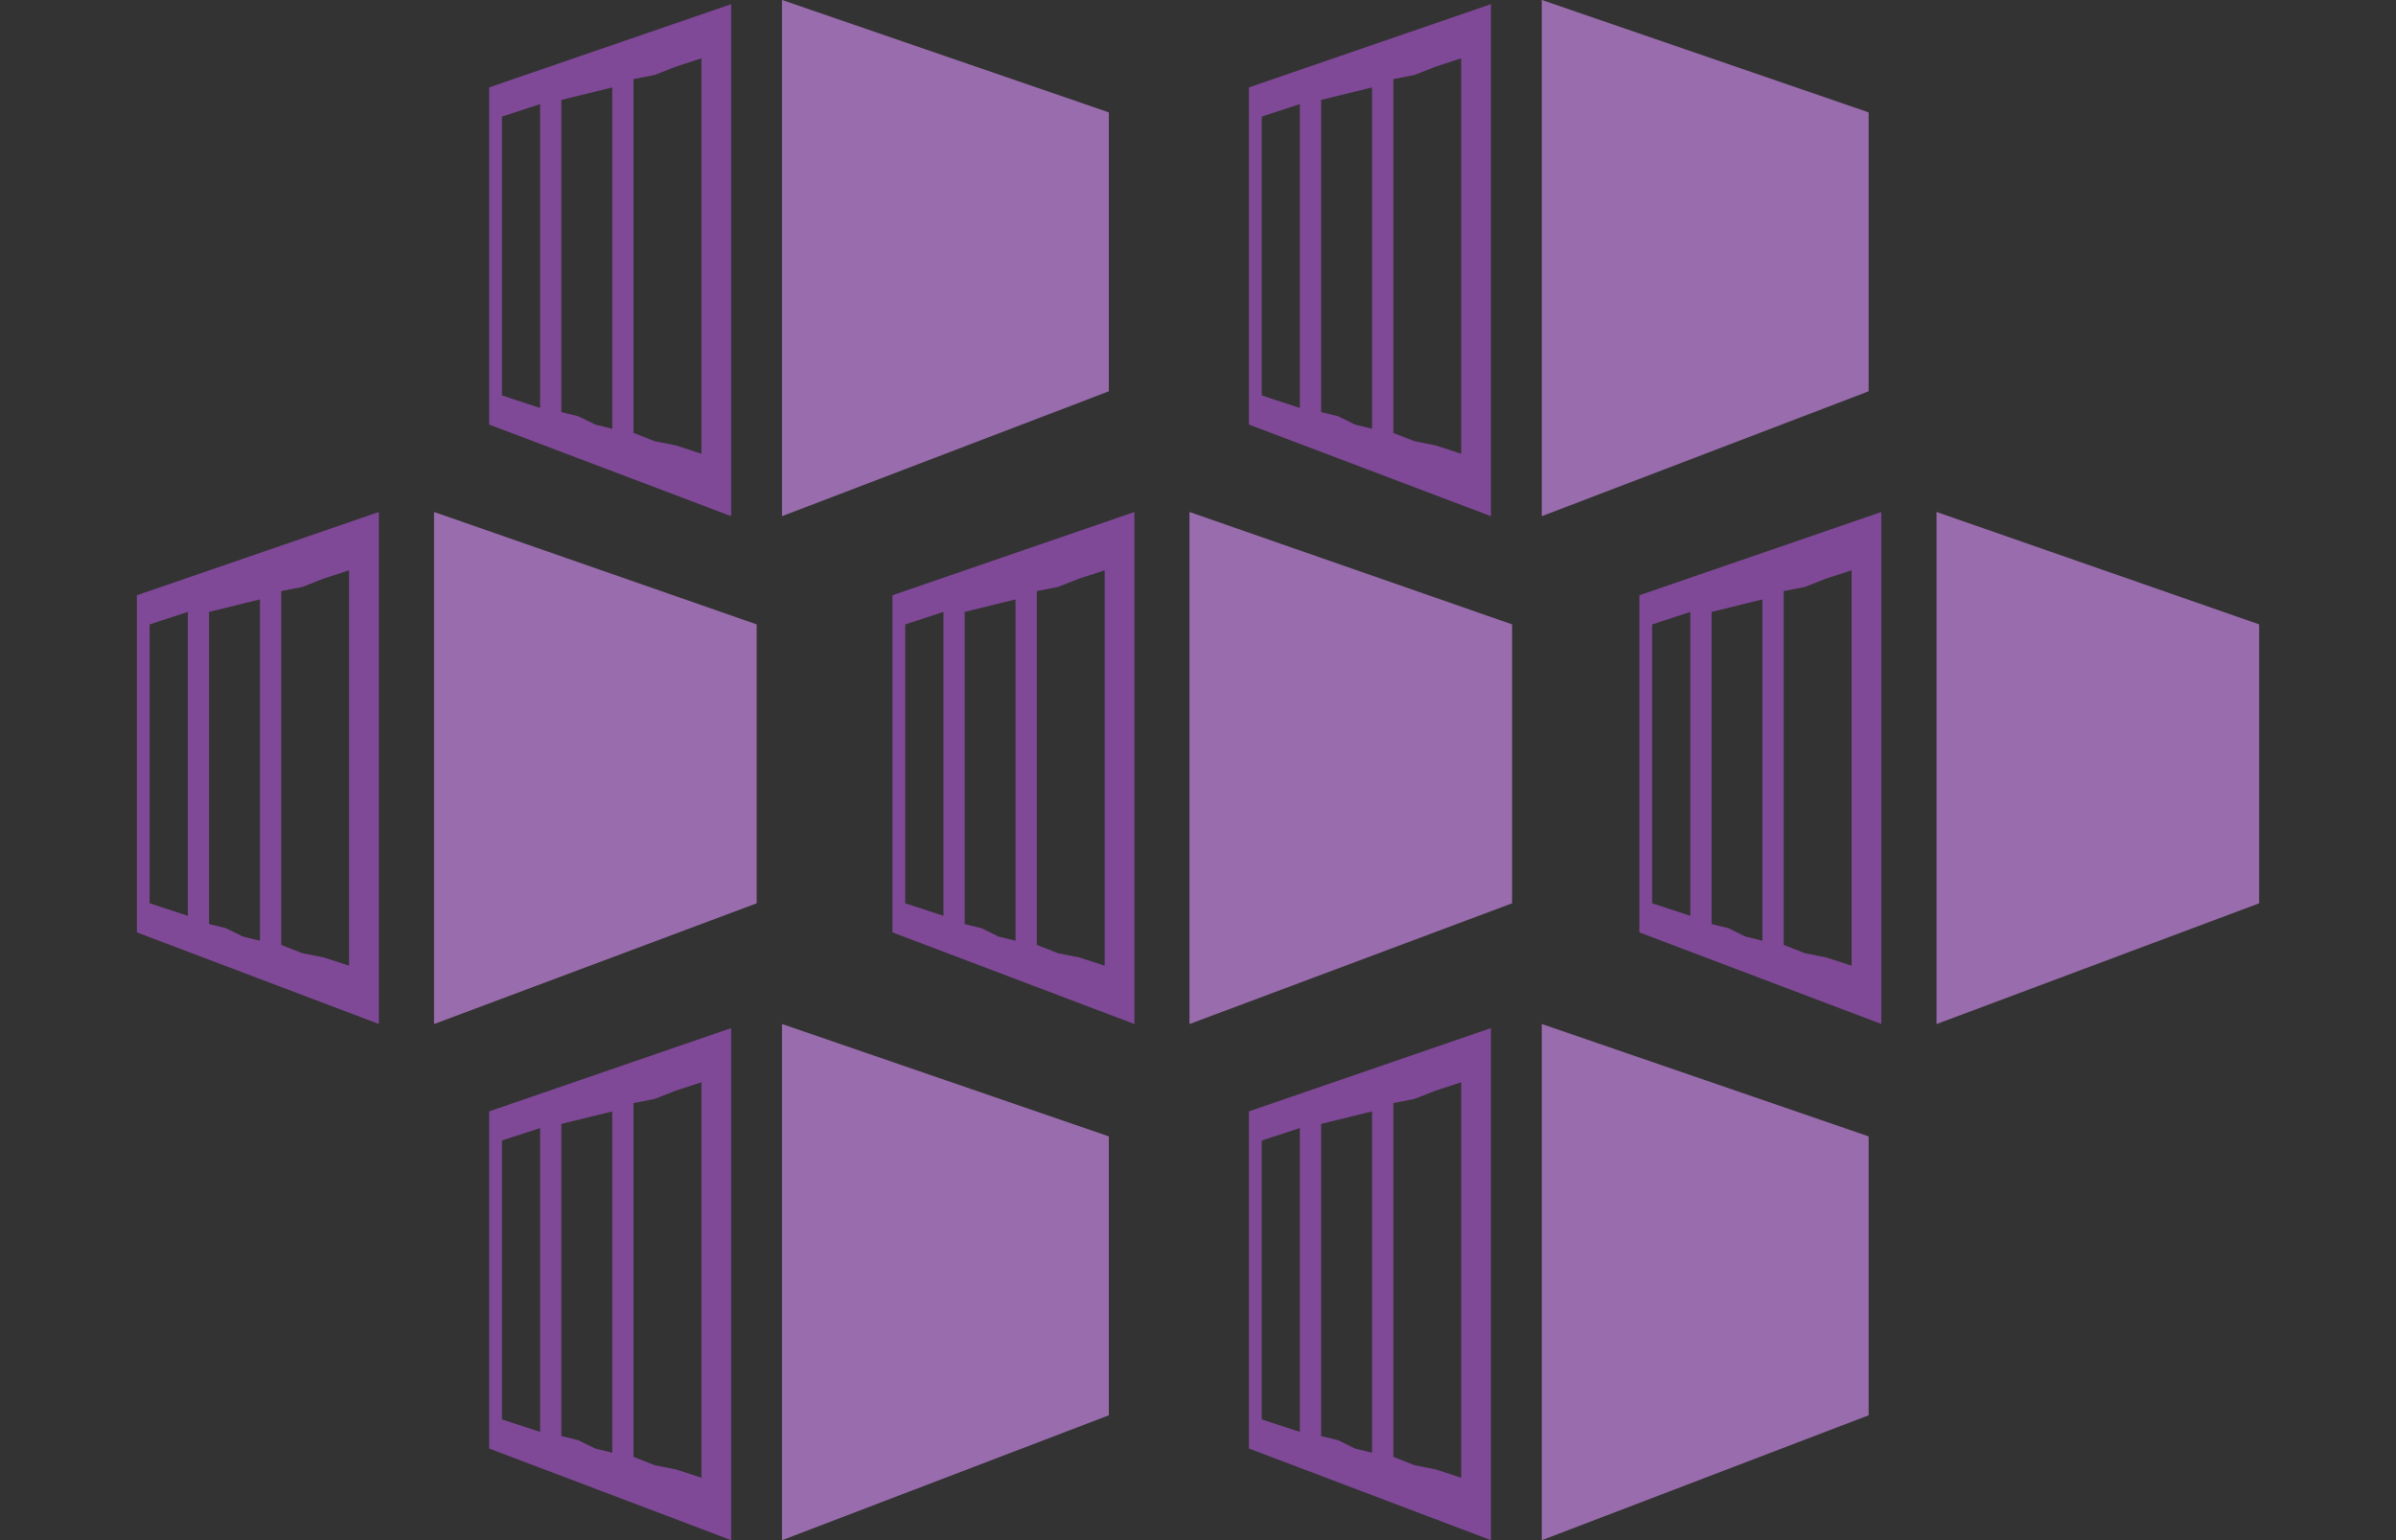 <svg width="56" height="36" viewBox="0 0 56 36" fill="none" xmlns="http://www.w3.org/2000/svg">
<rect x="0" y="0" width="56" height="36" fill="#333333" stroke="none"/>
<g clip-path="url(#clip0_13947_48992)">
<path fill-rule="evenodd" clip-rule="evenodd" d="M25.916 9.146L18.277 12.065V0L25.916 2.627V9.146Z" fill="#804998"/>
<path fill-rule="evenodd" clip-rule="evenodd" d="M11.434 2.043V9.924L17.088 12.065V0.098L11.434 2.043ZM12.029 9.341L11.731 9.243V2.725L12.029 2.628L12.326 2.53L12.624 2.433V9.536L12.326 9.439L12.029 9.342V9.341ZM13.517 9.73L13.12 9.633V2.336L13.517 2.238L13.914 2.141L14.31 2.043V10.022L13.914 9.925L13.517 9.73V9.73ZM15.302 10.314L14.806 10.119V1.849L15.302 1.752L15.798 1.557L16.394 1.363V10.606L15.798 10.412L15.302 10.314V10.314Z" fill="#804998"/>
<path fill-rule="evenodd" clip-rule="evenodd" d="M43.674 9.146L36.035 12.065V0L43.674 2.627V9.146Z" fill="#804998"/>
<path fill-rule="evenodd" clip-rule="evenodd" d="M29.191 2.043V9.924L34.846 12.065V0.098L29.191 2.043ZM29.787 9.341L29.489 9.243V2.725L29.787 2.628L30.084 2.53L30.381 2.433V9.536L30.084 9.439L29.787 9.342V9.341ZM31.275 9.73L30.878 9.633V2.336L31.275 2.238L31.671 2.141L32.068 2.043V10.022L31.671 9.925L31.275 9.73V9.73ZM33.06 10.314L32.564 10.119V1.849L33.06 1.752L33.556 1.557L34.151 1.363V10.606L33.556 10.412L33.06 10.314V10.314Z" fill="#804998"/>
<path fill-rule="evenodd" clip-rule="evenodd" d="M25.916 33.081L18.277 36.001V23.936L25.916 26.563V33.081Z" fill="#804998"/>
<path fill-rule="evenodd" clip-rule="evenodd" d="M11.434 25.978V33.859L17.088 36V24.032L11.434 25.978ZM12.029 33.275L11.731 33.178V26.659L12.029 26.562L12.326 26.465L12.624 26.368V33.47L12.326 33.373L12.029 33.276V33.275ZM13.517 33.664L13.12 33.567V26.27L13.517 26.173L13.914 26.076L14.31 25.979V33.957L13.914 33.86L13.517 33.665V33.664ZM15.302 34.248L14.806 34.054V25.784L15.302 25.686L15.798 25.492L16.394 25.298V34.541L15.798 34.347L15.302 34.249V34.248Z" fill="#804998"/>
<path fill-rule="evenodd" clip-rule="evenodd" d="M43.674 33.081L36.035 36.001V23.936L43.674 26.563V33.081Z" fill="#804998"/>
<path fill-rule="evenodd" clip-rule="evenodd" d="M29.191 25.978V33.859L34.846 36V24.032L29.191 25.978ZM29.787 33.275L29.489 33.178V26.659L29.787 26.562L30.084 26.465L30.381 26.368V33.47L30.084 33.373L29.787 33.276V33.275ZM31.275 33.664L30.878 33.567V26.27L31.275 26.173L31.671 26.076L32.068 25.979V33.957L31.671 33.86L31.275 33.665V33.664ZM33.06 34.248L32.564 34.054V25.784L33.06 25.686L33.556 25.492L34.151 25.298V34.541L33.556 34.347L33.06 34.249V34.248Z" fill="#804998"/>
<path fill-rule="evenodd" clip-rule="evenodd" d="M35.34 21.114L27.801 23.936V11.968L35.34 14.595V21.114Z" fill="#804998"/>
<path fill-rule="evenodd" clip-rule="evenodd" d="M20.859 13.914V21.794L26.514 23.936V11.968L20.859 13.914ZM21.455 21.211L21.157 21.114V14.595L21.455 14.498L21.752 14.4L22.05 14.303V21.406L21.752 21.309L21.455 21.212V21.211ZM22.943 21.697L22.546 21.6V14.303L22.943 14.206L23.339 14.108L23.736 14.011V21.989L23.339 21.892L22.943 21.698V21.697ZM24.728 22.281L24.232 22.087V13.816L24.728 13.719L25.224 13.524L25.819 13.33V22.573L25.224 22.379L24.728 22.282V22.281Z" fill="#804998"/>
<path fill-rule="evenodd" clip-rule="evenodd" d="M17.684 21.114L10.145 23.936V11.968L17.684 14.595V21.114Z" fill="#804998"/>
<path fill-rule="evenodd" clip-rule="evenodd" d="M3.199 13.914V21.794L8.854 23.935V11.968L3.199 13.914ZM3.794 21.211L3.497 21.114V14.595L3.794 14.498L4.092 14.4L4.39 14.303V21.406L4.092 21.309L3.795 21.212L3.794 21.211ZM5.282 21.697L4.886 21.6V14.303L5.282 14.206L5.679 14.108L6.076 14.011V21.989L5.679 21.892L5.282 21.698V21.697ZM7.068 22.281L6.572 22.087V13.816L7.068 13.719L7.564 13.524L8.159 13.33V22.573L7.564 22.379L7.068 22.282V22.281Z" fill="#804998"/>
<path fill-rule="evenodd" clip-rule="evenodd" d="M52.801 21.114L45.262 23.936V11.968L52.801 14.595V21.114Z" fill="#804998"/>
<path opacity="0.2" fill-rule="evenodd" clip-rule="evenodd" d="M25.916 9.146L18.277 12.065V0L25.916 2.627V9.146Z" fill="white"/>
<path opacity="0.2" fill-rule="evenodd" clip-rule="evenodd" d="M43.674 9.146L36.035 12.065V0L43.674 2.627V9.146Z" fill="white"/>
<path opacity="0.2" fill-rule="evenodd" clip-rule="evenodd" d="M25.916 33.081L18.277 36.001V23.936L25.916 26.563V33.081Z" fill="white"/>
<path opacity="0.2" fill-rule="evenodd" clip-rule="evenodd" d="M43.674 33.081L36.035 36.001V23.936L43.674 26.563V33.081Z" fill="white"/>
<path opacity="0.2" fill-rule="evenodd" clip-rule="evenodd" d="M35.34 21.114L27.801 23.936V11.968L35.34 14.595V21.114Z" fill="white"/>
<path opacity="0.2" fill-rule="evenodd" clip-rule="evenodd" d="M17.684 21.114L10.145 23.936V11.968L17.684 14.595V21.114Z" fill="white"/>
<path opacity="0.2" fill-rule="evenodd" clip-rule="evenodd" d="M52.801 21.114L45.262 23.936V11.968L52.801 14.595V21.114Z" fill="white"/>
<path fill-rule="evenodd" clip-rule="evenodd" d="M38.316 13.914V21.794L43.971 23.935V11.968L38.316 13.914ZM38.912 21.211L38.614 21.114V14.595L38.912 14.498L39.209 14.4L39.507 14.303V21.406L39.209 21.309L38.912 21.212V21.211ZM40.4 21.697L40.003 21.6V14.303L40.4 14.206L40.796 14.108L41.193 14.011V21.989L40.796 21.892L40.4 21.698V21.697ZM42.185 22.281L41.689 22.087V13.816L42.185 13.719L42.681 13.524L43.276 13.33V22.573L42.681 22.379L42.185 22.282V22.281Z" fill="#804998"/>
</g>
<defs>
<clipPath id="clip0_13947_48992">
<rect width="56" height="36" fill="white"/>
</clipPath>
</defs>
</svg>
